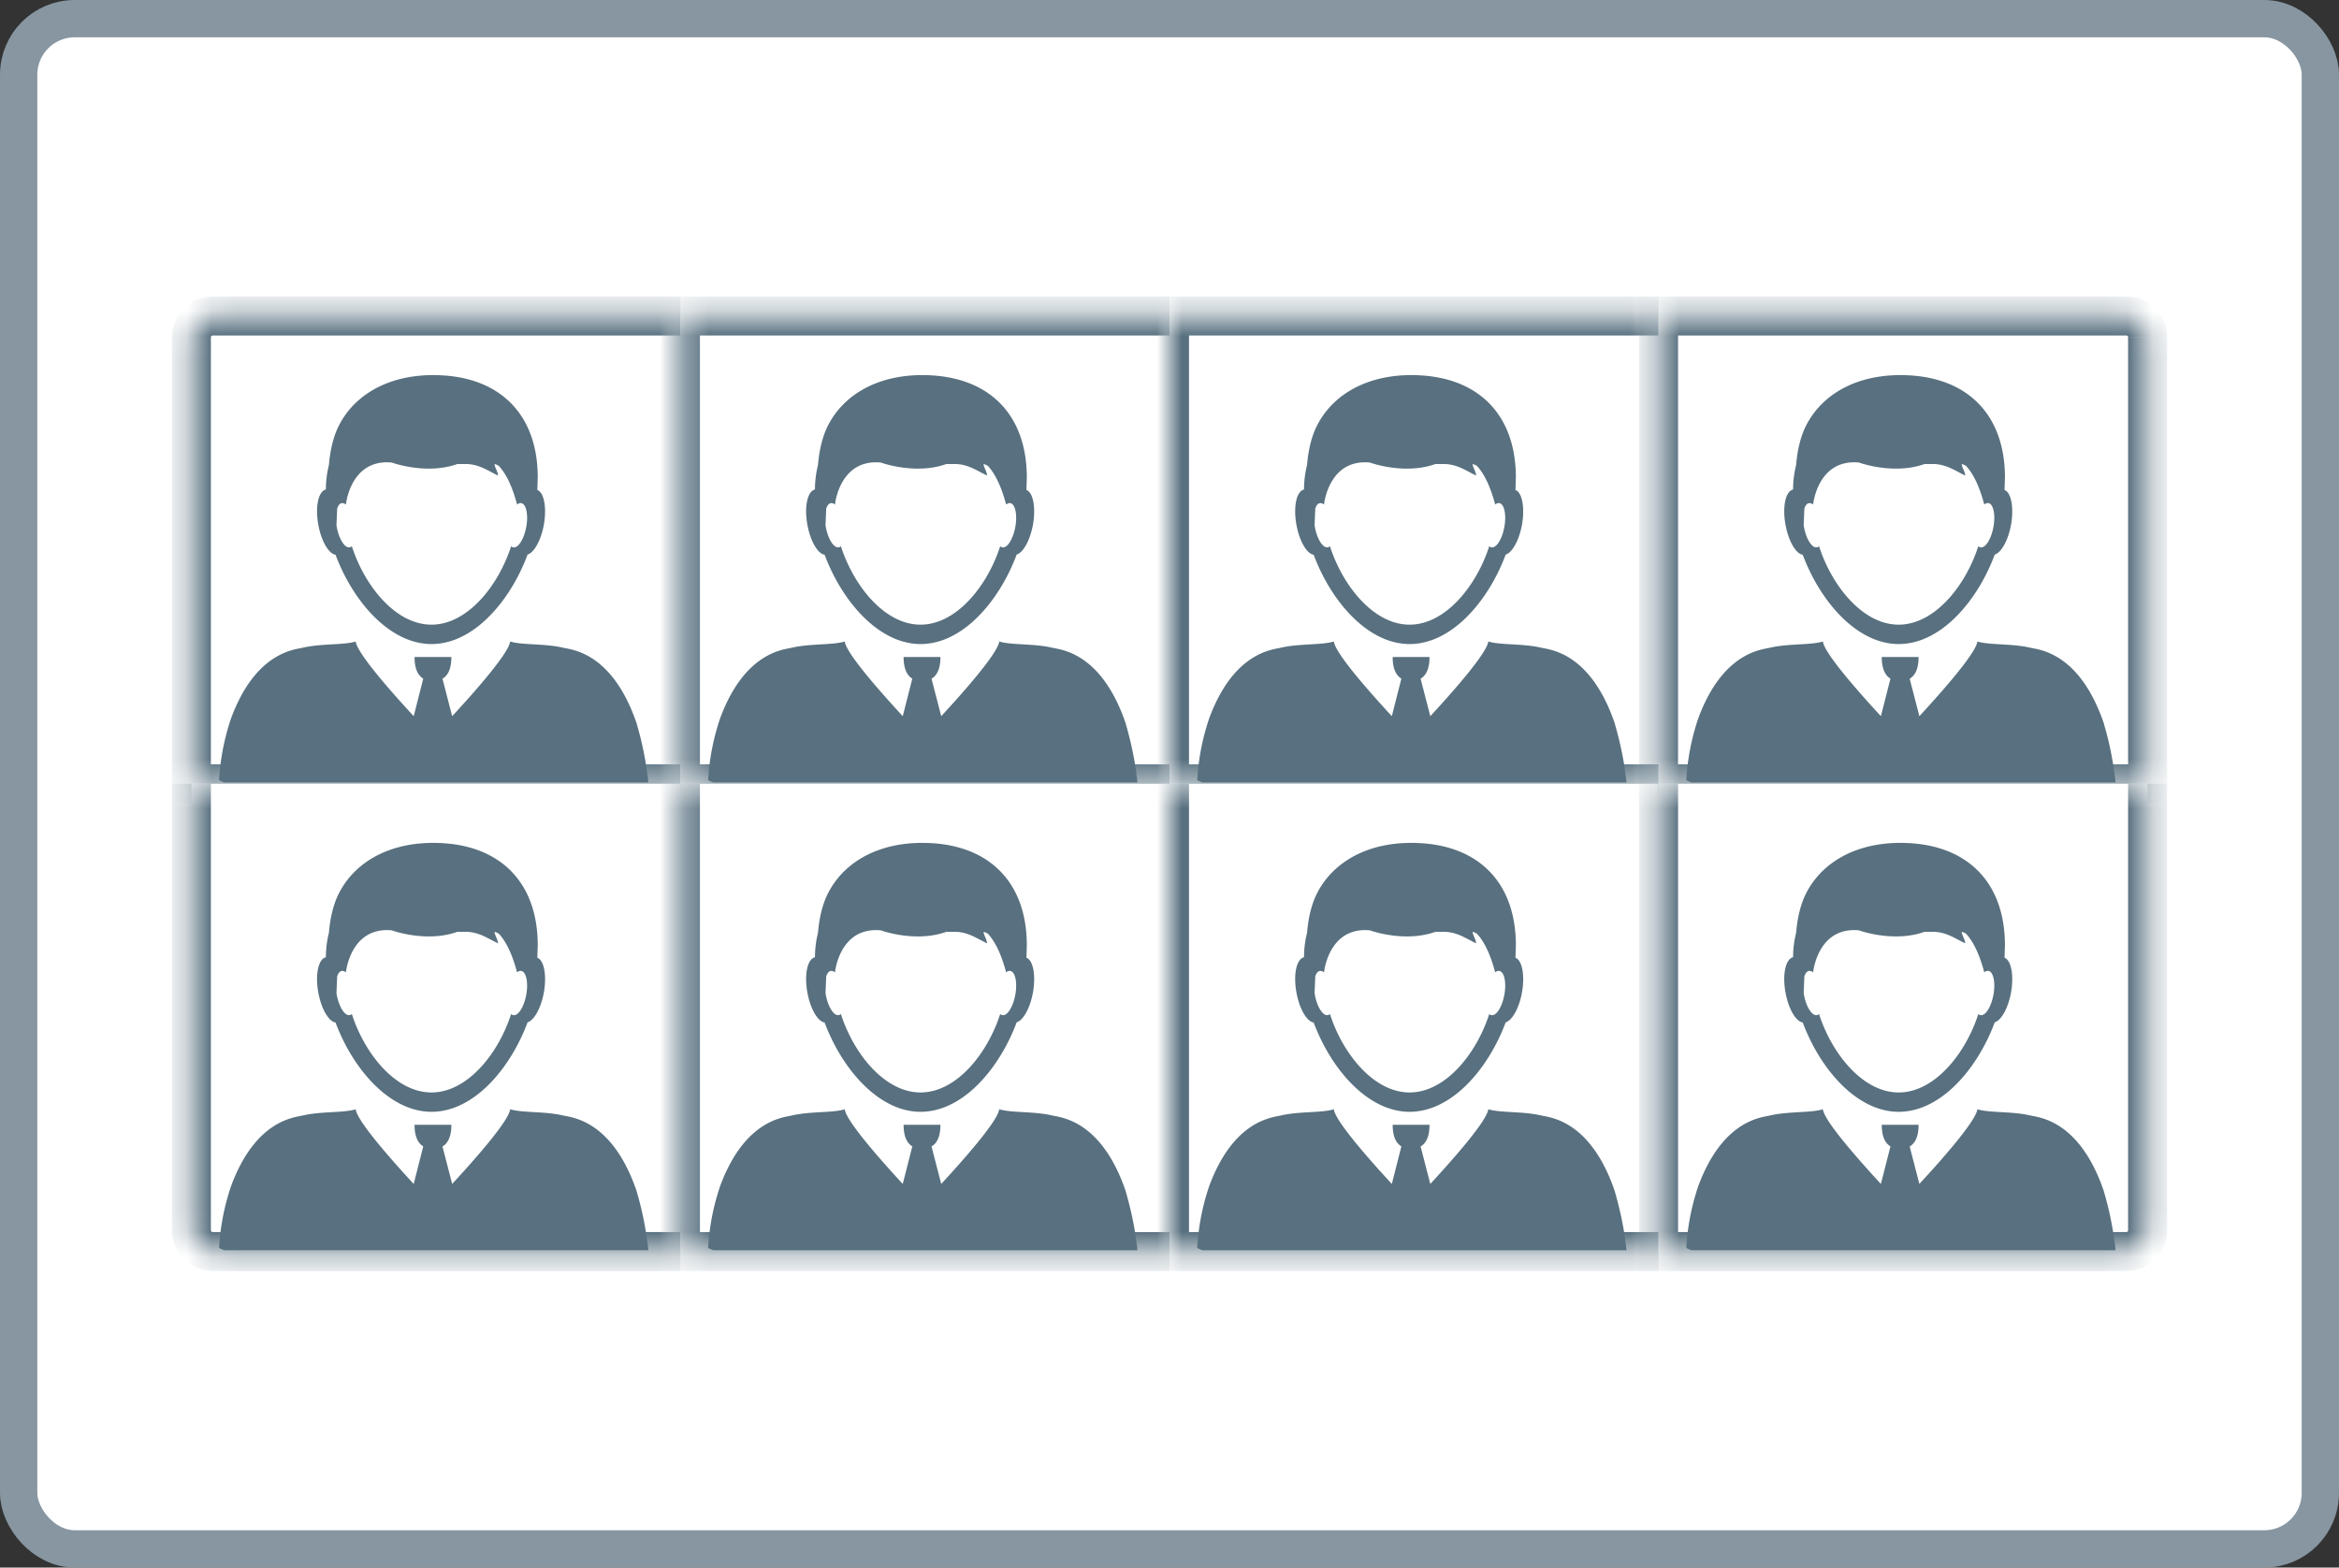 <svg xmlns="http://www.w3.org/2000/svg" width="94" height="63" fill="none" ><rect width="100%" height="100%" fill="#333333" stroke="none"/><style><![CDATA[.B{fill:#fff}.C{fill:#58707f}]]></style><rect x=".75" y=".75" width="92.5" height="61.5" rx="2.25" class="B"/><rect x=".75" y=".75" width="92.5" height="61.5" rx="2.25" stroke="#8796a1" stroke-width="1.5"/><mask id="A" class="B"><path d="M7.691 13.555c0-.472.383-.855.855-.855h18.8v18.8H7.691V13.555z"/></mask><path d="M7.691 13.555c0-.472.383-.855.855-.855h18.8v18.8H7.691V13.555z" class="B"/><path d="M6.908 13.555a1.64 1.64 0 0 1 1.638-1.638h18.8v1.567h-18.8c-.039 0-.071.032-.071.071H6.908zm20.438 18.729H6.908l1.567-1.567h18.871v1.567zm-20.438 0V13.555a1.64 1.64 0 0 1 1.638-1.638v1.567c-.039 0-.071.032-.071.071v17.162l-1.567 1.567zM27.346 12.7v18.8-18.8z" mask="url(#A)" class="C"/><g clip-path="url(#I)" class="C"><path d="M21.595 19.693l.016-.512c-.006-2.489-1.466-3.937-3.769-4.091-2.007-.134-3.519.662-4.209 1.987-.232.446-.364 1.004-.414 1.61a4.09 4.09 0 0 0-.122.984h.008c-.31.062-.444.688-.314 1.41.118.662.418 1.176.694 1.214.352.944.906 1.861 1.594 2.531.388.38.82.68 1.28.864.316.124.646.194.984.194s.668-.07.984-.194c.476-.19.922-.504 1.32-.904.67-.67 1.212-1.571 1.555-2.499.264-.078.542-.574.656-1.206.12-.69.004-1.288-.262-1.388zm-.446 1.479c-.062.35-.2.64-.344.764-.058.048-.118.072-.176.062-.032-.004-.062-.02-.088-.046-.318.99-.924 1.977-1.689 2.575-.456.358-.97.578-1.512.578-.53 0-1.034-.21-1.481-.554-.78-.596-1.398-1.596-1.719-2.599-.026.024-.056.04-.088.044-.066.012-.136-.02-.202-.088-.136-.136-.258-.408-.318-.736l-.01-.064.028-.672c.03-.084.066-.15.116-.186.02-.016.044-.024.068-.028.054-.01.112.012.168.056.02-.2.27-1.835 1.841-1.689 0 0 1.38.508 2.635.06h.388c.52.02.876.29 1.25.462-.014-.172-.146-.346-.14-.462.06.016.114.042.166.07.268.286.528.766.736 1.55l.006.004c.054-.042.11-.062.164-.052.014.002.026.006.04.012.17.082.244.484.162.94zm4.907 10.274H8.801a9.3 9.3 0 0 1 .372-2.219l.048-.16.066-.2.01-.022v-.002-.002c.982-2.623 2.519-2.727 2.869-2.809.746-.174 1.647-.1 2.129-.25.056.472 1.431 2.027 2.331 3.001l.384-1.509c-.288-.174-.35-.552-.35-.868h1.48c0 .318-.062.7-.358.872l.39 1.505c.902-.974 2.275-2.529 2.331-3.001.482.15 1.386.076 2.129.25.35.082 1.885.184 2.867 2.799l.078.216v.002l.05.176a12.76 12.76 0 0 1 .396 1.953 2.08 2.08 0 0 1 .032.268z"/></g><mask id="B" class="B"><path d="M27.345 12.7H47v18.8H27.345V12.7z"/></mask><path d="M27.345 12.7H47v18.8H27.345V12.7z" class="B"/><path d="M27.345 12.7v-.783h-.783v.783h.783zm0 18.8h-.783v.783h.783V31.5zm0-18.017H47v-1.567H27.345v1.567zM47 30.717H27.345v1.567H47v-1.567zm-18.871.783V12.7h-1.567v18.8h1.567z" mask="url(#B)" class="C"/><g clip-path="url(#J)" class="C"><path d="M41.25 19.693l.016-.512c-.006-2.489-1.466-3.937-3.769-4.091-2.007-.134-3.519.662-4.209 1.987-.232.446-.364 1.004-.414 1.61-.078.316-.122.644-.122.984h.008c-.31.062-.444.688-.314 1.41.118.662.418 1.176.694 1.214.352.944.906 1.861 1.594 2.531.388.38.82.68 1.28.864.316.124.646.194.984.194s.668-.07.984-.194c.476-.19.922-.504 1.32-.904.67-.67 1.212-1.571 1.556-2.499.264-.078.542-.574.656-1.206.12-.69.004-1.288-.262-1.388zm-.446 1.479c-.062.35-.2.64-.344.764-.058.048-.118.072-.176.062-.032-.004-.062-.02-.088-.046-.318.99-.924 1.977-1.69 2.575-.456.358-.97.578-1.511.578-.53 0-1.034-.21-1.482-.554-.78-.596-1.398-1.596-1.719-2.599-.026.024-.056.04-.088.044-.066.012-.136-.02-.202-.088-.136-.136-.258-.408-.318-.736l-.01-.064.028-.672c.03-.084.066-.15.116-.186.02-.016.044-.024.068-.028.054-.01.112.012.168.056.02-.2.27-1.835 1.841-1.689 0 0 1.38.508 2.635.06h.388c.52.02.876.29 1.25.462-.014-.172-.146-.346-.14-.462.06.016.114.042.166.07.268.286.528.766.736 1.55l.006.004c.054-.042.11-.062.164-.052.014.002.026.006.04.012.17.082.244.484.162.94zm4.906 10.274H28.455a9.3 9.3 0 0 1 .372-2.219l.048-.16.066-.2.01-.022v-.002-.002c.982-2.623 2.519-2.727 2.869-2.809.746-.174 1.648-.1 2.129-.25.056.472 1.432 2.027 2.331 3.001l.384-1.509c-.288-.174-.35-.552-.35-.868h1.48c0 .318-.062.7-.358.872l.39 1.505c.902-.974 2.275-2.529 2.331-3.001.482.15 1.386.076 2.129.25.35.082 1.885.184 2.867 2.799l.078.216v.002l.05.176c.176.634.322 1.3.396 1.953a2.08 2.08 0 0 1 .032.268z"/></g><mask id="C" class="B"><path d="M47 12.7h19.655v18.8H47V12.7z"/></mask><path d="M47 12.7h19.655v18.8H47V12.7z" class="B"/><path d="M47 12.7v-.783h-.783v.783H47zm0 18.8h-.783v.783H47V31.5zm0-18.017h19.655v-1.567H47v1.567zm19.655 17.233H47v1.567h19.655v-1.567zm-18.871.783V12.7h-1.567v18.8h1.567z" mask="url(#C)" class="C"/><g clip-path="url(#K)" class="C"><path d="M60.904 19.693l.016-.512c-.006-2.489-1.465-3.937-3.769-4.091-2.007-.134-3.519.662-4.209 1.987-.232.446-.364 1.004-.414 1.61-.078.316-.122.644-.122.984h.008c-.31.062-.444.688-.314 1.41.118.662.418 1.176.694 1.214.352.944.906 1.861 1.593 2.531.388.38.82.68 1.28.864.316.124.646.194.984.194s.668-.07.984-.194c.476-.19.922-.504 1.32-.904.67-.67 1.212-1.571 1.556-2.499.264-.078.542-.574.656-1.206.12-.69.004-1.288-.262-1.388zm-.446 1.479c-.062.35-.2.64-.344.764-.058.048-.118.072-.176.062-.032-.004-.062-.02-.088-.046-.318.99-.924 1.977-1.69 2.575-.456.358-.97.578-1.511.578-.53 0-1.034-.21-1.482-.554-.78-.596-1.398-1.596-1.719-2.599-.026.024-.056.04-.088.044-.066.012-.136-.02-.202-.088-.136-.136-.258-.408-.318-.736l-.01-.064.028-.672c.03-.084.066-.15.116-.186.02-.016.044-.024.068-.028.054-.01.112.012.168.056.02-.2.27-1.835 1.841-1.689 0 0 1.38.508 2.635.06h.388c.52.02.876.29 1.25.462-.014-.172-.146-.346-.14-.462.06.016.114.042.166.07.268.286.528.766.736 1.55l.006.004c.054-.042.11-.062.164-.052.014.002.026.006.04.012.17.082.244.484.162.94zm4.906 10.274H48.11a9.3 9.3 0 0 1 .372-2.219l.048-.16.066-.2.01-.022v-.002-.002c.982-2.623 2.519-2.727 2.869-2.809.746-.174 1.648-.1 2.129-.25.056.472 1.432 2.027 2.331 3.001l.384-1.509c-.288-.174-.35-.552-.35-.868h1.48c0 .318-.062.7-.358.872l.39 1.505c.902-.974 2.275-2.529 2.331-3.001.482.15 1.386.076 2.129.25.35.082 1.885.184 2.867 2.799l.078.216v.002l.05.176c.176.634.322 1.3.396 1.953a2.06 2.06 0 0 1 .032.268z"/></g><mask id="D" class="B"><path d="M66.654 12.7h18.8c.472 0 .855.383.855.855V31.5H66.654V12.7z"/></mask><path d="M66.654 12.7h18.8c.472 0 .855.383.855.855V31.5H66.654V12.7z" class="B"/><path d="M66.654 12.7v-.783h-.783v.783h.783zm19.655 18.8v.783h.783V31.5h-.783zm-19.655 0h-.783v.783h.783V31.5zm0-18.017h18.8v-1.567h-18.8v1.567zm18.871.071V31.5h1.567V13.555h-1.567zm.783 17.162H66.654v1.567h19.655v-1.567zm-18.871.783V12.7h-1.567v18.8h1.567zm18.017-18.017c.039 0 .071.032.071.071h1.567a1.64 1.64 0 0 0-1.638-1.638v1.567z" mask="url(#D)" class="C"/><g clip-path="url(#L)" class="C"><path d="M80.559 19.693l.016-.512c-.006-2.489-1.466-3.937-3.769-4.091-2.007-.134-3.519.662-4.209 1.987-.232.446-.364 1.004-.414 1.61-.078.316-.122.644-.122.984h.008c-.31.062-.444.688-.314 1.41.118.662.418 1.176.694 1.214.352.944.906 1.861 1.593 2.531.388.38.82.68 1.28.864.316.124.646.194.984.194s.668-.07.984-.194c.476-.19.922-.504 1.32-.904.67-.67 1.212-1.571 1.555-2.499.264-.078.542-.574.656-1.206.12-.69.004-1.288-.262-1.388zm-.446 1.479c-.062.35-.2.64-.344.764-.058.048-.118.072-.176.062-.032-.004-.062-.02-.088-.046-.318.99-.924 1.977-1.689 2.575-.456.358-.97.578-1.512.578-.53 0-1.034-.21-1.481-.554-.78-.596-1.398-1.596-1.719-2.599a.16.16 0 0 1-.088.044c-.066.012-.136-.02-.202-.088-.136-.136-.258-.408-.318-.736l-.01-.064.028-.672c.03-.084.066-.15.116-.186.02-.016.044-.024.068-.028.054-.01.112.012.168.056.02-.2.27-1.835 1.841-1.689 0 0 1.38.508 2.635.06h.388c.52.02.876.29 1.25.462-.014-.172-.146-.346-.14-.462.06.016.114.042.166.07.268.286.528.766.736 1.55l.006.004c.054-.042.11-.062.164-.052.014.002.026.006.04.012.17.082.244.484.162.94zm4.906 10.274H67.765a9.3 9.3 0 0 1 .372-2.219l.048-.16.066-.2.01-.022v-.002-.002c.982-2.623 2.519-2.727 2.869-2.809.746-.174 1.648-.1 2.129-.25.056.472 1.432 2.027 2.331 3.001l.384-1.509c-.288-.174-.35-.552-.35-.868h1.48c0 .318-.062.7-.358.872l.39 1.505c.902-.974 2.275-2.529 2.331-3.001.482.15 1.386.076 2.129.25.35.082 1.885.184 2.867 2.799l.078.216v.002l.05.176a12.76 12.76 0 0 1 .396 1.953 2.08 2.08 0 0 1 .032.268z"/></g><mask id="E" class="B"><path d="M7.691 31.5h19.655v18.8h-18.8c-.472 0-.855-.383-.855-.854V31.5z"/></mask><path d="M7.691 31.5h19.655v18.8h-18.8c-.472 0-.855-.383-.855-.854V31.5z" class="B"/><path d="M7.691 31.5h19.655H7.691zm19.655 19.583h-18.8a1.64 1.64 0 0 1-1.638-1.638h1.567c0 .039.032.071.071.071h18.8v1.567zm-18.8 0a1.64 1.64 0 0 1-1.638-1.638V31.5h1.567v17.946c0 .039.032.071.071.071v1.567zm18.8-19.583v18.8-18.8z" mask="url(#E)" class="C"/><g clip-path="url(#M)" class="C"><path d="M21.595 38.493l.016-.512c-.006-2.489-1.466-3.937-3.769-4.091-2.007-.134-3.519.662-4.209 1.987-.232.446-.364 1.004-.414 1.609a4.09 4.09 0 0 0-.122.984h.008c-.31.062-.444.688-.314 1.41.118.662.418 1.176.694 1.214.352.944.906 1.861 1.594 2.531.388.38.82.68 1.28.864.316.124.646.194.984.194s.668-.07.984-.194c.476-.19.922-.504 1.32-.904.67-.67 1.212-1.572 1.555-2.499.264-.078.542-.574.656-1.206.12-.69.004-1.288-.262-1.388zm-.446 1.48c-.062.35-.2.64-.344.764-.058.048-.118.072-.176.062-.032-.004-.062-.02-.088-.046-.318.99-.924 1.977-1.689 2.575-.456.358-.97.578-1.512.578-.53 0-1.034-.21-1.481-.554-.78-.596-1.398-1.595-1.719-2.599-.026.024-.056.04-.088.044-.066.012-.136-.02-.202-.088-.136-.136-.258-.408-.318-.736l-.01-.064.028-.672c.03-.084.066-.15.116-.186.02-.016.044-.024.068-.028.054-.01.112.012.168.056.02-.2.27-1.835 1.841-1.689 0 0 1.38.508 2.635.06h.388c.52.02.876.29 1.25.462-.014-.172-.146-.346-.14-.462.06.016.114.042.166.07.268.286.528.766.736 1.55l.006.004c.054-.042.11-.062.164-.052.014.002.026.006.04.012.17.082.244.484.162.94zm4.907 10.273H8.801a9.29 9.29 0 0 1 .372-2.219l.048-.16.066-.2.01-.022v-.002-.002c.982-2.623 2.519-2.727 2.869-2.809.746-.174 1.647-.1 2.129-.25.056.472 1.431 2.027 2.331 3.001l.384-1.51c-.288-.174-.35-.552-.35-.868h1.48c0 .318-.062.7-.358.872l.39 1.505c.902-.974 2.275-2.529 2.331-3.001.482.15 1.386.076 2.129.25.35.082 1.885.184 2.867 2.799l.078.216v.002l.05.176a12.76 12.76 0 0 1 .396 1.953 2.08 2.08 0 0 1 .032.268z"/></g><mask id="F" class="B"><path d="M27.345 31.5H47v18.8H27.345V31.5z"/></mask><path d="M27.345 31.5H47v18.8H27.345V31.5z" class="B"/><path d="M27.345 50.3h-.783v.783h.783V50.3zM47 49.517H27.345v1.567H47v-1.567zm-18.871.783V31.5h-1.567v18.8h1.567z" mask="url(#F)" class="C"/><g clip-path="url(#N)" class="C"><path d="M41.25 38.493l.016-.512c-.006-2.489-1.466-3.937-3.769-4.091-2.007-.134-3.519.662-4.209 1.987-.232.446-.364 1.004-.414 1.609-.078.316-.122.644-.122.984h.008c-.31.062-.444.688-.314 1.41.118.662.418 1.176.694 1.214.352.944.906 1.861 1.594 2.531.388.38.82.68 1.28.864.316.124.646.194.984.194s.668-.07.984-.194c.476-.19.922-.504 1.32-.904.67-.67 1.212-1.572 1.556-2.499.264-.078.542-.574.656-1.206.12-.69.004-1.288-.262-1.388zm-.446 1.48c-.062.35-.2.64-.344.764-.058.048-.118.072-.176.062-.032-.004-.062-.02-.088-.046-.318.99-.924 1.977-1.69 2.575-.456.358-.97.578-1.511.578-.53 0-1.034-.21-1.482-.554-.78-.596-1.398-1.595-1.719-2.599-.026.024-.056.04-.088.044-.066.012-.136-.02-.202-.088-.136-.136-.258-.408-.318-.736l-.01-.064.028-.672c.03-.084.066-.15.116-.186.02-.016.044-.024.068-.028.054-.01.112.012.168.056.02-.2.27-1.835 1.841-1.689 0 0 1.38.508 2.635.06h.388c.52.02.876.29 1.25.462-.014-.172-.146-.346-.14-.462.06.016.114.042.166.07.268.286.528.766.736 1.55l.006.004c.054-.042.11-.062.164-.052.014.002.026.006.04.012.17.082.244.484.162.94zm4.906 10.273H28.455a9.29 9.29 0 0 1 .372-2.219l.048-.16.066-.2.01-.022v-.002-.002c.982-2.623 2.519-2.727 2.869-2.809.746-.174 1.648-.1 2.129-.25.056.472 1.432 2.027 2.331 3.001l.384-1.51c-.288-.174-.35-.552-.35-.868h1.48c0 .318-.062.7-.358.872l.39 1.505c.902-.974 2.275-2.529 2.331-3.001.482.15 1.386.076 2.129.25.35.082 1.885.184 2.867 2.799l.078.216v.002l.05.176c.176.634.322 1.3.396 1.953a2.08 2.08 0 0 1 .032.268z"/></g><mask id="G" class="B"><path d="M47 31.5h19.655v18.8H47V31.5z"/></mask><path d="M47 31.5h19.655v18.8H47V31.5z" class="B"/><path d="M47 50.3h-.783v.783H47V50.3zm19.655-.783H47v1.567h19.655v-1.567zm-18.871.783V31.5h-1.567v18.8h1.567z" mask="url(#G)" class="C"/><g clip-path="url(#O)" class="C"><path d="M60.904 38.493l.016-.512c-.006-2.489-1.465-3.937-3.769-4.091-2.007-.134-3.519.662-4.209 1.987-.232.446-.364 1.004-.414 1.609-.078.316-.122.644-.122.984h.008c-.31.062-.444.688-.314 1.41.118.662.418 1.176.694 1.214.352.944.906 1.861 1.593 2.531.388.38.82.68 1.28.864.316.124.646.194.984.194s.668-.07.984-.194c.476-.19.922-.504 1.32-.904.67-.67 1.212-1.572 1.556-2.499.264-.078.542-.574.656-1.206.12-.69.004-1.288-.262-1.388zm-.446 1.48c-.062.35-.2.64-.344.764-.058.048-.118.072-.176.062-.032-.004-.062-.02-.088-.046-.318.99-.924 1.977-1.69 2.575-.456.358-.97.578-1.511.578-.53 0-1.034-.21-1.482-.554-.78-.596-1.398-1.595-1.719-2.599-.026.024-.056.04-.088.044-.066.012-.136-.02-.202-.088-.136-.136-.258-.408-.318-.736l-.01-.064.028-.672c.03-.084.066-.15.116-.186.02-.016.044-.024.068-.028.054-.01.112.012.168.056.02-.2.27-1.835 1.841-1.689 0 0 1.38.508 2.635.06h.388c.52.02.876.29 1.25.462-.014-.172-.146-.346-.14-.462.06.016.114.042.166.07.268.286.528.766.736 1.55l.006.004c.054-.042.11-.062.164-.052.014.002.026.006.04.012.17.082.244.484.162.94zm4.906 10.273H48.11a9.29 9.29 0 0 1 .372-2.219l.048-.16.066-.2.01-.022v-.002-.002c.982-2.623 2.519-2.727 2.869-2.809.746-.174 1.648-.1 2.129-.25.056.472 1.432 2.027 2.331 3.001l.384-1.51c-.288-.174-.35-.552-.35-.868h1.48c0 .318-.062.7-.358.872l.39 1.505c.902-.974 2.275-2.529 2.331-3.001.482.15 1.386.076 2.129.25.35.082 1.885.184 2.867 2.799l.078.216v.002l.05.176c.176.634.322 1.3.396 1.953a2.06 2.06 0 0 1 .032.268z"/></g><mask id="H" class="B"><path d="M66.654 31.5h19.655v17.946c0 .472-.383.854-.855.854h-18.8V31.5z"/></mask><path d="M66.654 31.5h19.655v17.946c0 .472-.383.854-.855.854h-18.8V31.5z" class="B"/><path d="M66.654 31.5h19.655-19.655zm20.438 17.946a1.64 1.64 0 0 1-1.638 1.638H65.871l1.567-1.567h18.017c.039 0 .071-.032.071-.071h1.567zm-21.221 1.638V31.5h1.567v18.017l-1.567 1.567zM87.092 31.5v17.946a1.64 1.64 0 0 1-1.638 1.638v-1.567c.039 0 .071-.032.071-.071V31.5h1.567z" mask="url(#H)" class="C"/><g clip-path="url(#P)" class="C"><path d="M80.559 38.493l.016-.512c-.006-2.489-1.466-3.937-3.769-4.091-2.007-.134-3.519.662-4.209 1.987-.232.446-.364 1.004-.414 1.609-.078.316-.122.644-.122.984h.008c-.31.062-.444.688-.314 1.41.118.662.418 1.176.694 1.214.352.944.906 1.861 1.593 2.531.388.38.82.68 1.28.864.316.124.646.194.984.194s.668-.07.984-.194c.476-.19.922-.504 1.32-.904.67-.67 1.212-1.572 1.555-2.499.264-.078.542-.574.656-1.206.12-.69.004-1.288-.262-1.388zm-.446 1.48c-.062.35-.2.64-.344.764-.058.048-.118.072-.176.062-.032-.004-.062-.02-.088-.046-.318.99-.924 1.977-1.689 2.575-.456.358-.97.578-1.512.578-.53 0-1.034-.21-1.481-.554-.78-.596-1.398-1.595-1.719-2.599a.16.16 0 0 1-.088.044c-.066.012-.136-.02-.202-.088-.136-.136-.258-.408-.318-.736l-.01-.064.028-.672c.03-.084.066-.15.116-.186.02-.016.044-.024.068-.028.054-.01.112.012.168.056.02-.2.27-1.835 1.841-1.689 0 0 1.38.508 2.635.06h.388c.52.02.876.29 1.25.462-.014-.172-.146-.346-.14-.462.06.016.114.042.166.07.268.286.528.766.736 1.55l.006.004c.054-.042.11-.062.164-.052.014.002.026.006.04.012.17.082.244.484.162.94zm4.906 10.273H67.765a9.29 9.29 0 0 1 .372-2.219l.048-.16.066-.2.01-.022v-.002-.002c.982-2.623 2.519-2.727 2.869-2.809.746-.174 1.648-.1 2.129-.25.056.472 1.432 2.027 2.331 3.001l.384-1.51c-.288-.174-.35-.552-.35-.868h1.48c0 .318-.062.7-.358.872l.39 1.505c.902-.974 2.275-2.529 2.331-3.001.482.15 1.386.076 2.129.25.35.082 1.885.184 2.867 2.799l.078.216v.002l.05.176a12.76 12.76 0 0 1 .396 1.953 2.08 2.08 0 0 1 .032.268z"/></g><defs><clipPath id="I"><rect x="8.118" y="14.409" width="18.8" height="17.091" rx="1.225" class="B"/></clipPath><clipPath id="J"><rect x="27.773" y="14.409" width="18.8" height="17.091" rx="1.225" class="B"/></clipPath><clipPath id="K"><rect x="47.427" y="14.409" width="18.8" height="17.091" rx="1.225" class="B"/></clipPath><clipPath id="L"><rect x="67.082" y="14.409" width="18.8" height="17.091" rx="1.225" class="B"/></clipPath><clipPath id="M"><rect x="8.118" y="33.209" width="18.8" height="17.091" rx="1.225" class="B"/></clipPath><clipPath id="N"><rect x="27.773" y="33.209" width="18.8" height="17.091" rx="1.225" class="B"/></clipPath><clipPath id="O"><rect x="47.427" y="33.209" width="18.8" height="17.091" rx="1.225" class="B"/></clipPath><clipPath id="P"><rect x="67.082" y="33.209" width="18.8" height="17.091" rx="1.225" class="B"/></clipPath></defs></svg>